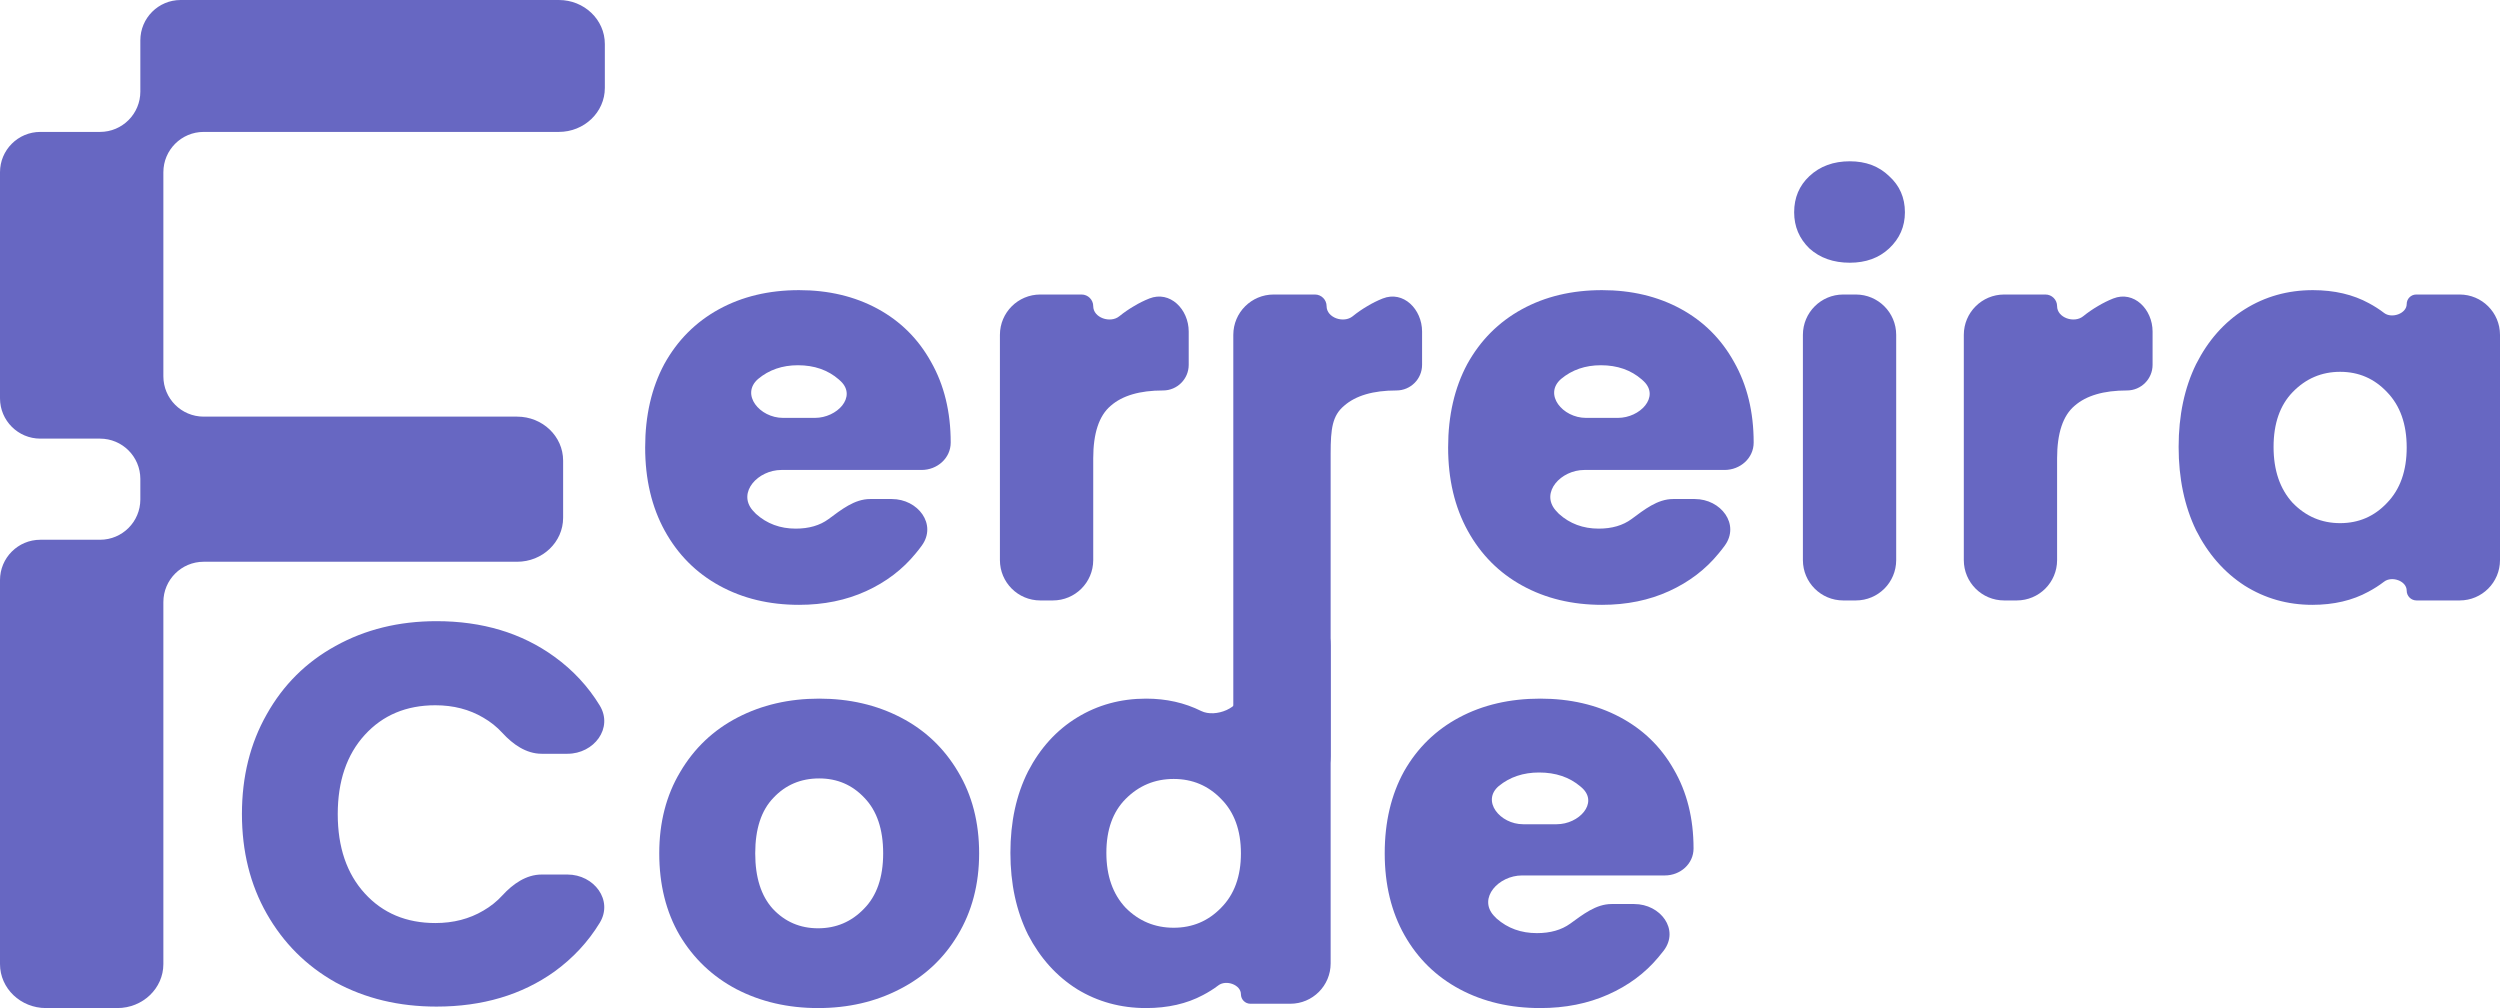 <svg width="124" height="50" viewBox="0 0 124 50" fill="none" xmlns="http://www.w3.org/2000/svg">
<path d="M2 6.543C0.895 6.543 -1.22304e-05 7.439 -1.22304e-05 8.543V19.756C-1.22304e-05 20.86 0.895 21.756 2 21.756H4.961C6.066 21.756 6.961 22.651 6.961 23.756V24.772C6.961 25.877 6.066 26.772 4.961 26.772H2C0.895 26.772 -1.22304e-05 27.668 -1.22304e-05 28.772V47.819C-1.22304e-05 49.023 1.022 50 2.282 50H5.82C7.081 50 8.103 49.023 8.103 47.819V29.863C8.103 28.758 8.998 27.863 10.103 27.863H25.649C26.91 27.863 27.931 26.886 27.931 25.682V22.846C27.931 21.642 26.91 20.665 25.649 20.665H10.103C8.998 20.665 8.103 19.77 8.103 18.665V8.543C8.103 7.439 8.998 6.543 10.103 6.543H27.718C28.978 6.543 30 5.567 30 4.362V2.181C30 0.976 28.978 0 27.718 0H8.961C7.857 0 6.961 0.895 6.961 2V4.543C6.961 5.648 6.066 6.543 4.961 6.543H2Z" fill="#6767C2"/>
<path d="M47.155 21.951V21.951C47.155 22.727 46.487 23.31 45.711 23.31H38.76C37.595 23.31 36.572 24.418 37.325 25.306C37.379 25.369 37.435 25.429 37.494 25.486C38.035 25.975 38.693 26.22 39.469 26.22C40.124 26.22 40.666 26.062 41.095 25.747C41.724 25.285 42.378 24.752 43.158 24.752H44.233C45.537 24.752 46.486 26.01 45.719 27.064C45.626 27.193 45.527 27.32 45.423 27.444C44.773 28.241 43.953 28.867 42.96 29.32C41.968 29.773 40.858 30 39.632 30C38.152 30 36.835 29.683 35.681 29.048C34.526 28.414 33.624 27.507 32.974 26.329C32.325 25.15 32 23.773 32 22.195C32 20.618 32.316 19.24 32.947 18.062C33.597 16.883 34.499 15.977 35.653 15.342C36.808 14.708 38.134 14.391 39.632 14.391C41.093 14.391 42.392 14.699 43.529 15.315C44.665 15.932 45.549 16.811 46.181 17.953C46.83 19.095 47.155 20.428 47.155 21.951ZM40.419 20.727C41.524 20.727 42.501 19.687 41.709 18.917C41.676 18.885 41.642 18.854 41.607 18.823C41.066 18.352 40.389 18.116 39.578 18.116C38.802 18.116 38.143 18.343 37.602 18.796V18.796C36.723 19.558 37.675 20.727 38.838 20.727H40.419Z" fill="#6767C2"/>
<path d="M54.224 15.186C54.224 15.761 55.07 16.049 55.517 15.687C55.749 15.499 55.994 15.33 56.254 15.179C56.496 15.033 56.746 14.909 57.005 14.806C58.032 14.399 58.96 15.34 58.96 16.445V18.095C58.96 18.798 58.39 19.367 57.688 19.367V19.367C56.533 19.367 55.667 19.621 55.09 20.129C54.513 20.618 54.224 21.488 54.224 22.739V27.782C54.224 28.887 53.328 29.782 52.224 29.782H51.596C50.492 29.782 49.596 28.887 49.596 27.782V16.608C49.596 15.504 50.492 14.608 51.596 14.608H53.646C53.965 14.608 54.224 14.867 54.224 15.186V15.186Z" fill="#6767C2"/>
<path d="M65.799 15.186C65.799 15.761 66.645 16.049 67.093 15.687C67.324 15.499 67.57 15.33 67.829 15.179C68.072 15.033 68.322 14.909 68.581 14.806C69.607 14.399 70.535 15.34 70.535 16.445V18.095C70.535 18.798 69.966 19.367 69.263 19.367V19.367C68.109 19.367 67.243 19.621 66.665 20.129C66.088 20.618 66 21.249 66 22.5V37.5C66 38.605 65.105 39.5 64 39.5H63.172C62.067 39.5 61.172 38.605 61.172 37.5V16.608C61.172 15.504 62.067 14.608 63.172 14.608H65.222C65.541 14.608 65.799 14.867 65.799 15.186V15.186Z" fill="#6767C2"/>
<path d="M86.982 21.951V21.951C86.982 22.727 86.315 23.31 85.538 23.31H78.587C77.422 23.31 76.399 24.418 77.153 25.306C77.206 25.369 77.262 25.429 77.321 25.486C77.862 25.975 78.521 26.22 79.296 26.22C79.951 26.22 80.493 26.062 80.922 25.747C81.551 25.285 82.205 24.752 82.986 24.752H84.061C85.364 24.752 86.314 26.01 85.547 27.064C85.453 27.193 85.354 27.32 85.25 27.444C84.601 28.241 83.78 28.867 82.787 29.32C81.795 29.773 80.686 30 79.459 30C77.979 30 76.662 29.683 75.508 29.048C74.353 28.414 73.451 27.507 72.802 26.329C72.152 25.15 71.827 23.773 71.827 22.195C71.827 20.618 72.143 19.24 72.774 18.062C73.424 16.883 74.326 15.977 75.481 15.342C76.635 14.708 77.961 14.391 79.459 14.391C80.92 14.391 82.219 14.699 83.356 15.315C84.492 15.932 85.376 16.811 86.008 17.953C86.657 19.095 86.982 20.428 86.982 21.951ZM80.246 20.727C81.351 20.727 82.328 19.687 81.536 18.917C81.504 18.885 81.469 18.854 81.434 18.823C80.893 18.352 80.217 18.116 79.405 18.116C78.629 18.116 77.97 18.343 77.429 18.796V18.796C76.55 19.558 77.502 20.727 78.665 20.727H80.246Z" fill="#6767C2"/>
<path d="M91.751 13.031C90.939 13.031 90.272 12.795 89.748 12.324C89.243 11.834 88.99 11.236 88.99 10.529C88.99 9.804 89.243 9.206 89.748 8.734C90.272 8.245 90.939 8 91.751 8C92.545 8 93.194 8.245 93.699 8.734C94.223 9.206 94.484 9.804 94.484 10.529C94.484 11.236 94.223 11.834 93.699 12.324C93.194 12.795 92.545 13.031 91.751 13.031ZM92.051 14.608C93.156 14.608 94.051 15.504 94.051 16.608V27.782C94.051 28.887 93.156 29.782 92.051 29.782H91.424C90.319 29.782 89.424 28.887 89.424 27.782V16.608C89.424 15.504 90.319 14.608 91.424 14.608H92.051Z" fill="#6767C2"/>
<path d="M102.032 15.186C102.032 15.761 102.878 16.049 103.325 15.687C103.557 15.499 103.803 15.33 104.062 15.179C104.305 15.033 104.555 14.909 104.813 14.806C105.84 14.399 106.768 15.34 106.768 16.445V18.095C106.768 18.798 106.199 19.367 105.496 19.367V19.367C104.342 19.367 103.476 19.621 102.898 20.129C102.321 20.618 102.032 21.488 102.032 22.739V27.782C102.032 28.887 101.137 29.782 100.032 29.782H99.405C98.3 29.782 97.405 28.887 97.405 27.782V16.608C97.405 15.504 98.3 14.608 99.405 14.608H101.455C101.774 14.608 102.032 14.867 102.032 15.186V15.186Z" fill="#6767C2"/>
<path d="M108.06 22.168C108.06 20.609 108.349 19.24 108.926 18.062C109.522 16.883 110.324 15.977 111.335 15.342C112.345 14.708 113.473 14.391 114.718 14.391C115.782 14.391 116.711 14.608 117.505 15.043C117.775 15.188 118.024 15.348 118.252 15.523C118.631 15.813 119.372 15.557 119.372 15.081V15.081C119.372 14.82 119.584 14.608 119.845 14.608H122C123.105 14.608 124 15.504 124 16.608V27.782C124 28.887 123.105 29.782 122 29.782H119.858C119.59 29.782 119.372 29.565 119.372 29.297V29.297C119.372 28.812 118.636 28.555 118.251 28.851C118.015 29.032 117.757 29.198 117.478 29.347C116.684 29.782 115.755 30 114.691 30C113.464 30 112.345 29.683 111.335 29.048C110.324 28.395 109.522 27.48 108.926 26.302C108.349 25.105 108.06 23.727 108.06 22.168ZM119.372 22.195C119.372 21.035 119.048 20.119 118.398 19.449C117.767 18.778 116.991 18.442 116.071 18.442C115.151 18.442 114.366 18.778 113.716 19.449C113.085 20.101 112.769 21.008 112.769 22.168C112.769 23.328 113.085 24.253 113.716 24.942C114.366 25.613 115.151 25.948 116.071 25.948C116.991 25.948 117.767 25.613 118.398 24.942C119.048 24.271 119.372 23.356 119.372 22.195Z" fill="#6767C2"/>
<path d="M12 40.374C12 38.52 12.41 36.872 13.231 35.428C14.052 33.966 15.184 32.842 16.642 32.04C18.119 31.22 19.788 30.81 21.648 30.81C23.928 30.81 25.879 31.398 27.502 32.575C28.423 33.242 29.171 34.048 29.746 34.991C30.43 36.115 29.463 37.387 28.147 37.387H26.864C26.099 37.387 25.436 36.918 24.92 36.354C24.646 36.054 24.33 35.802 23.973 35.596C23.28 35.186 22.487 34.981 21.593 34.981C20.153 34.981 18.986 35.471 18.092 36.452C17.199 37.432 16.752 38.742 16.752 40.382C16.752 42.022 17.199 43.332 18.092 44.312C18.986 45.293 20.153 45.783 21.593 45.783C22.487 45.783 23.28 45.578 23.973 45.168C24.33 44.962 24.646 44.71 24.92 44.41C25.436 43.846 26.099 43.377 26.864 43.377H28.147C29.463 43.377 30.43 44.649 29.746 45.773C29.171 46.716 28.423 47.522 27.502 48.19C25.879 49.348 23.928 49.927 21.648 49.927C19.788 49.927 18.119 49.526 16.642 48.724C15.184 47.904 14.052 46.765 13.231 45.321C12.41 43.877 12 42.228 12 40.374Z" fill="#6767C2"/>
<path d="M40.577 50C39.082 50 37.733 49.688 36.529 49.064C35.344 48.44 34.404 47.549 33.711 46.39C33.037 45.232 32.699 43.877 32.699 42.326C32.699 40.793 33.046 39.447 33.739 38.289C34.432 37.112 35.38 36.212 36.584 35.588C37.787 34.964 39.137 34.652 40.632 34.652C42.127 34.652 43.477 34.964 44.68 35.588C45.884 36.212 46.832 37.112 47.525 38.289C48.218 39.447 48.565 40.793 48.565 42.326C48.565 43.859 48.209 45.214 47.498 46.39C46.805 47.549 45.847 48.44 44.626 49.064C43.422 49.688 42.073 50 40.577 50ZM40.577 46.043C41.471 46.043 42.228 45.722 42.848 45.08C43.486 44.438 43.805 43.52 43.805 42.326C43.805 41.132 43.495 40.214 42.875 39.572C42.273 38.931 41.526 38.61 40.632 38.61C39.72 38.61 38.963 38.931 38.362 39.572C37.76 40.196 37.459 41.114 37.459 42.326C37.459 43.52 37.751 44.438 38.334 45.08C38.936 45.722 39.684 46.043 40.577 46.043Z" fill="#6767C2"/>
<path d="M50.116 42.3C50.116 40.767 50.408 39.421 50.992 38.262C51.593 37.103 52.405 36.212 53.426 35.588C54.447 34.964 55.587 34.652 56.845 34.652C57.848 34.652 58.76 34.857 59.581 35.267V35.267C60.291 35.614 61.55 35.112 61.55 34.321V31.633C61.55 30.731 62.281 30 63.183 30L64 30C65.105 30 66 30.895 66 32V47.786C66 48.891 65.105 49.786 64 49.786H62.021C61.761 49.786 61.55 49.575 61.55 49.315V49.315C61.55 48.84 60.812 48.585 60.433 48.873C60.199 49.051 59.942 49.213 59.663 49.358C58.86 49.786 57.921 50 56.845 50C55.587 50 54.447 49.688 53.426 49.064C52.405 48.422 51.593 47.522 50.992 46.364C50.408 45.187 50.116 43.832 50.116 42.3ZM61.55 42.326C61.55 41.185 61.222 40.285 60.566 39.626C59.927 38.966 59.143 38.636 58.213 38.636C57.283 38.636 56.49 38.966 55.833 39.626C55.195 40.267 54.876 41.159 54.876 42.3C54.876 43.44 55.195 44.349 55.833 45.027C56.49 45.686 57.283 46.016 58.213 46.016C59.143 46.016 59.927 45.686 60.566 45.027C61.222 44.367 61.55 43.467 61.55 42.326Z" fill="#6767C2"/>
<path d="M84 42.086V42.086C84 42.85 83.342 43.422 82.578 43.422H75.496C74.329 43.422 73.308 44.54 74.086 45.409C74.133 45.462 74.183 45.513 74.235 45.562C74.782 46.043 75.447 46.283 76.231 46.283C76.897 46.283 77.446 46.127 77.88 45.815C78.507 45.363 79.159 44.84 79.932 44.84H81.057C82.366 44.84 83.312 46.108 82.52 47.151C82.434 47.265 82.344 47.377 82.249 47.487C81.593 48.271 80.763 48.886 79.76 49.331C78.757 49.777 77.636 50 76.396 50C74.9 50 73.569 49.688 72.402 49.064C71.235 48.44 70.323 47.549 69.666 46.39C69.01 45.232 68.682 43.877 68.682 42.326C68.682 40.775 69.001 39.421 69.639 38.262C70.296 37.103 71.207 36.212 72.374 35.588C73.542 34.964 74.882 34.652 76.396 34.652C77.873 34.652 79.186 34.955 80.335 35.562C81.483 36.168 82.377 37.032 83.015 38.155C83.672 39.278 84 40.588 84 42.086ZM77.213 40.882C78.318 40.882 79.287 39.838 78.478 39.087C78.45 39.061 78.422 39.035 78.392 39.011C77.845 38.547 77.162 38.316 76.341 38.316C75.557 38.316 74.891 38.538 74.344 38.984V38.984C73.465 39.724 74.397 40.882 75.546 40.882H77.213Z" fill="#6767C2"/>
</svg>
